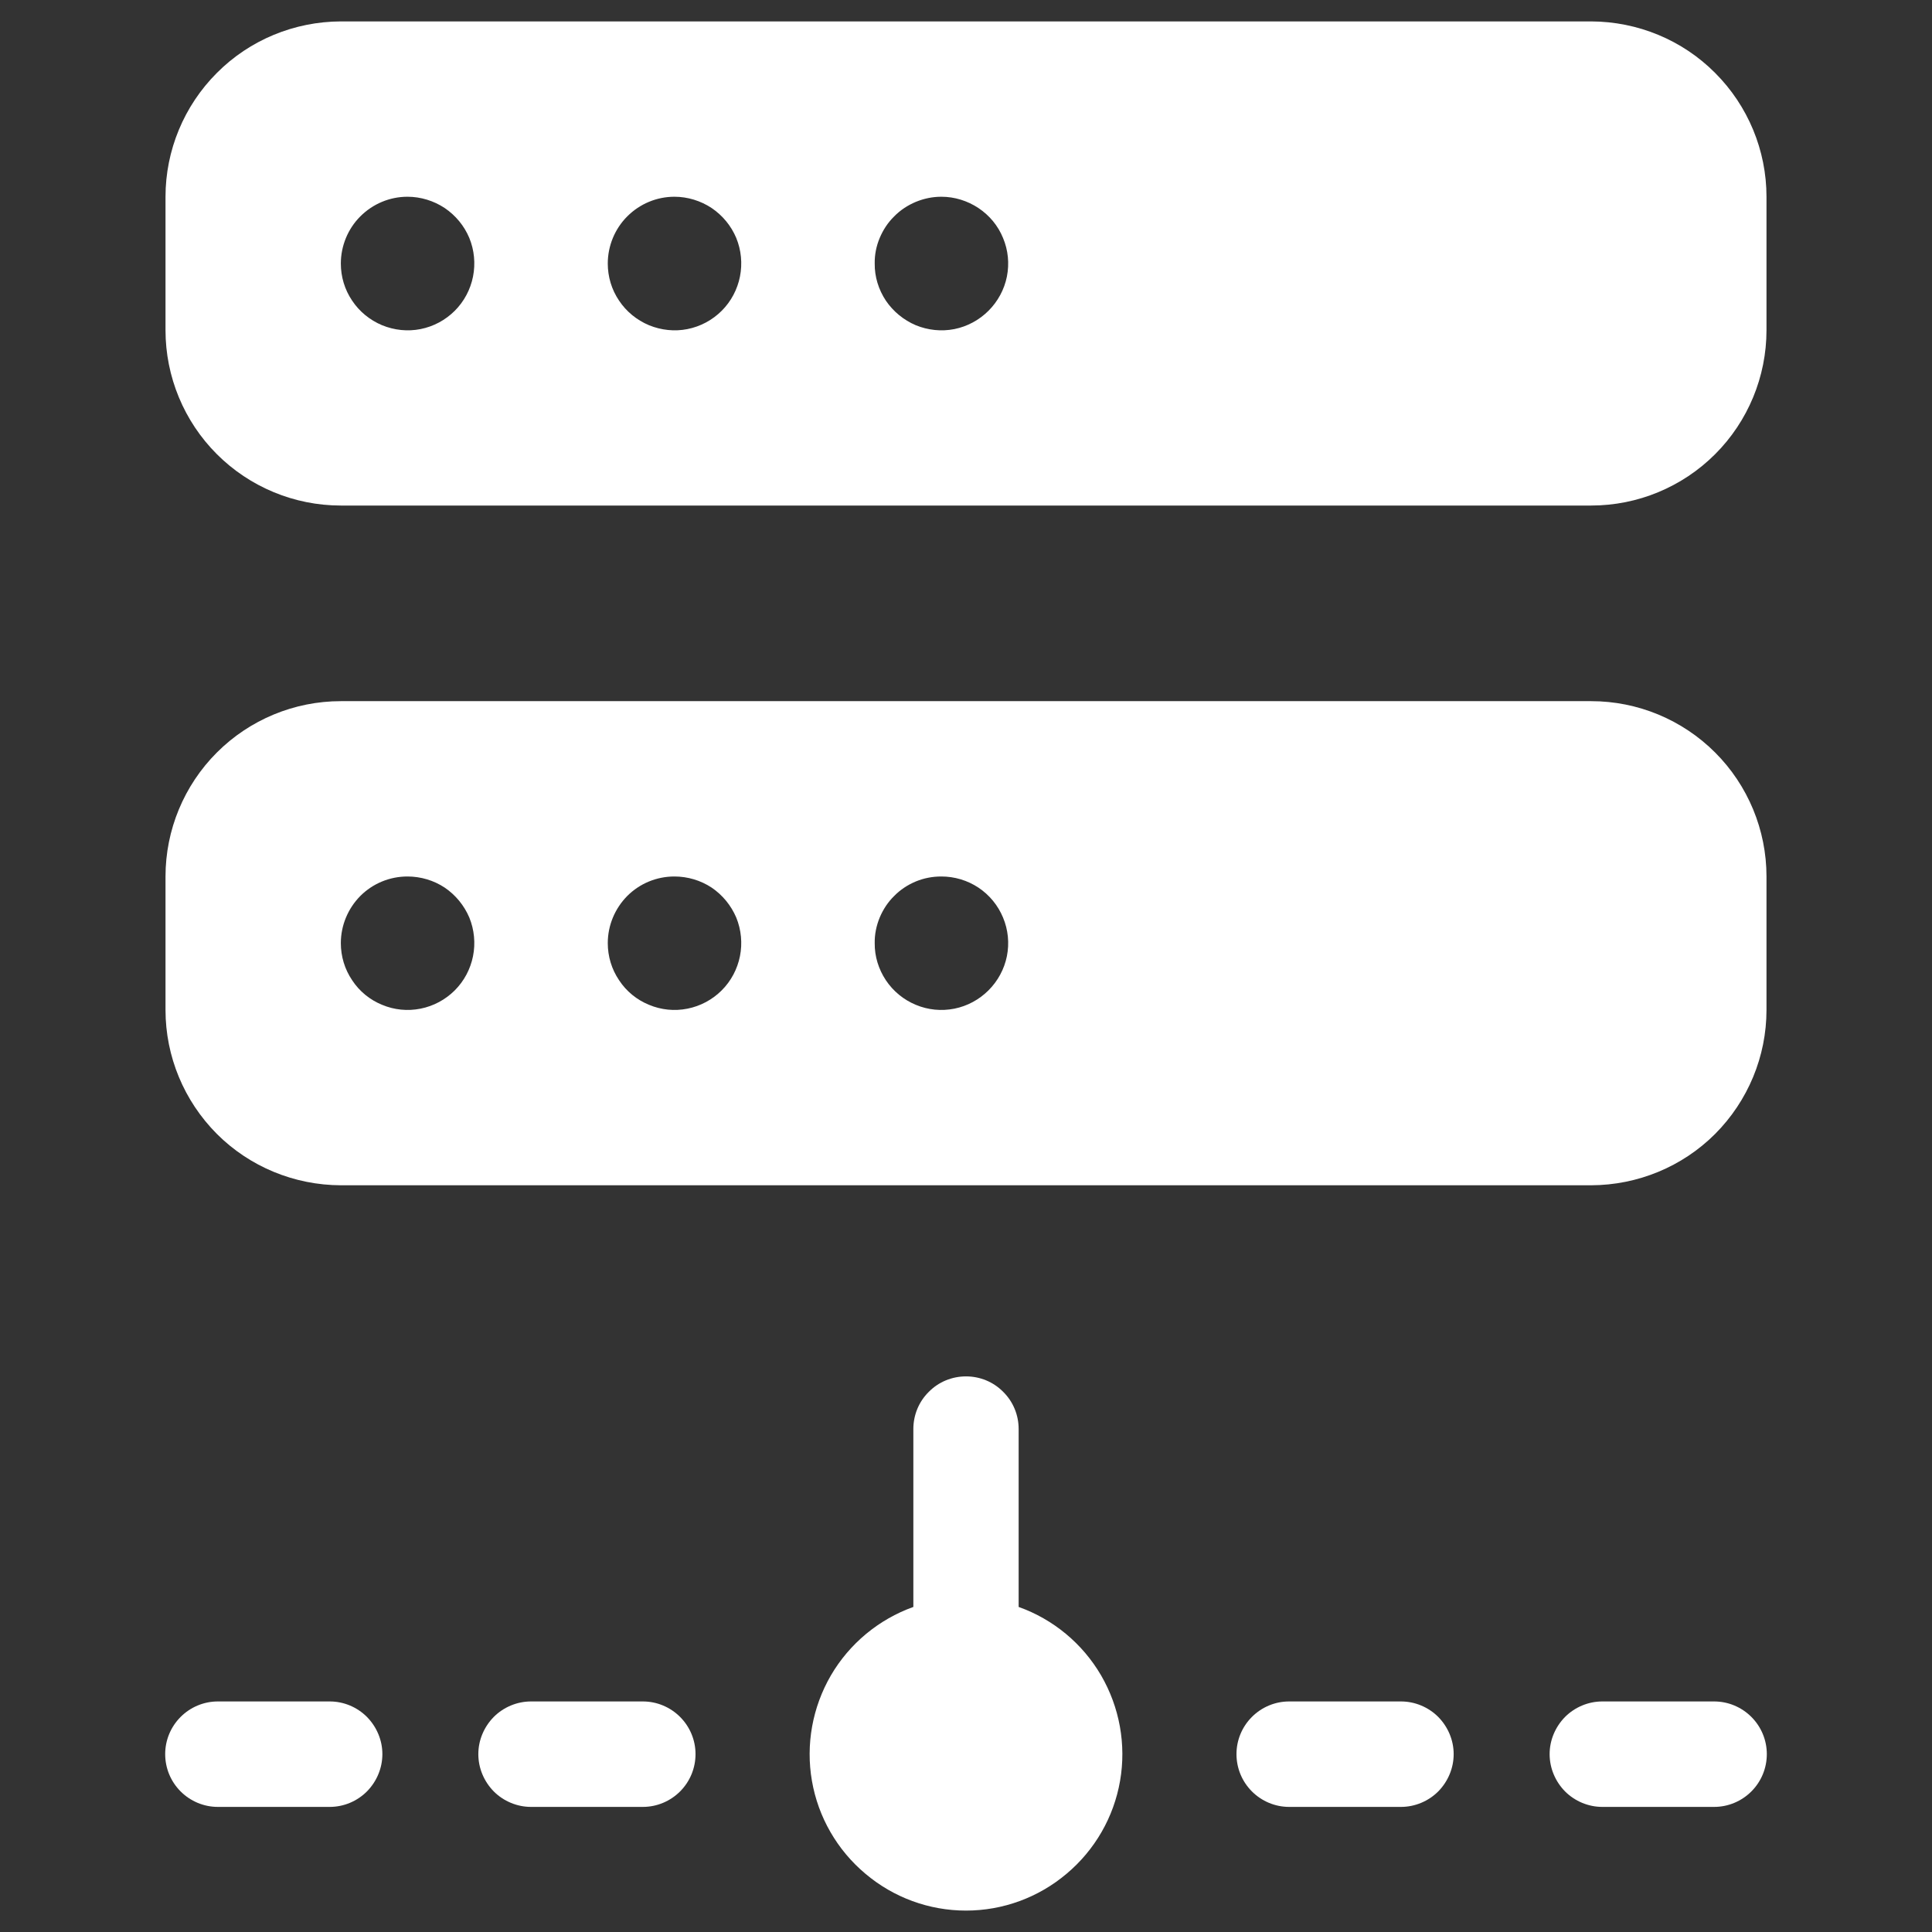 <svg width="12" height="12" viewBox="0 0 12 12" fill="none" xmlns="http://www.w3.org/2000/svg">
<rect x="0" y="0" width="12" height="12" fill="#333333" stroke="none"/>
<path d="M2.117 3.14H9.883C10.172 3.14 10.449 3.025 10.653 2.821C10.857 2.617 10.972 2.34 10.972 2.051V1.222C10.972 0.934 10.857 0.657 10.653 0.453C10.449 0.248 10.172 0.134 9.883 0.133H2.117C1.828 0.134 1.551 0.248 1.347 0.453C1.143 0.657 1.028 0.934 1.028 1.222V2.051C1.028 2.34 1.143 2.617 1.347 2.821C1.551 3.025 1.828 3.14 2.117 3.14ZM5.847 1.222C5.929 1.222 6.009 1.247 6.077 1.292C6.146 1.338 6.199 1.402 6.23 1.478C6.262 1.554 6.27 1.637 6.254 1.718C6.238 1.798 6.198 1.872 6.14 1.93C6.082 1.988 6.008 2.028 5.928 2.044C5.847 2.06 5.764 2.051 5.688 2.02C5.613 1.988 5.548 1.935 5.502 1.867C5.457 1.799 5.432 1.719 5.433 1.637C5.432 1.582 5.443 1.528 5.464 1.478C5.485 1.428 5.515 1.382 5.554 1.344C5.592 1.305 5.638 1.275 5.688 1.254C5.739 1.233 5.792 1.222 5.847 1.222ZM4.189 1.222C4.271 1.222 4.352 1.247 4.42 1.292C4.488 1.338 4.541 1.402 4.573 1.478C4.604 1.554 4.612 1.637 4.596 1.718C4.58 1.798 4.541 1.872 4.483 1.93C4.425 1.988 4.351 2.028 4.27 2.044C4.19 2.06 4.107 2.051 4.031 2.02C3.955 1.988 3.89 1.935 3.845 1.867C3.799 1.799 3.775 1.719 3.775 1.637C3.775 1.527 3.819 1.421 3.896 1.344C3.974 1.266 4.079 1.222 4.189 1.222ZM2.531 1.222C2.613 1.222 2.694 1.247 2.762 1.292C2.83 1.338 2.883 1.402 2.915 1.478C2.946 1.554 2.954 1.637 2.938 1.718C2.922 1.798 2.883 1.872 2.825 1.93C2.767 1.988 2.693 2.028 2.612 2.044C2.532 2.06 2.449 2.051 2.373 2.02C2.297 1.988 2.232 1.935 2.187 1.867C2.141 1.799 2.117 1.719 2.117 1.637C2.117 1.527 2.161 1.421 2.238 1.344C2.316 1.266 2.421 1.222 2.531 1.222H2.531Z" fill="white"/>
<path d="M2.117 7.362H9.883C10.172 7.361 10.449 7.247 10.653 7.043C10.857 6.838 10.972 6.562 10.972 6.273V5.444C10.972 5.155 10.857 4.878 10.653 4.674C10.449 4.47 10.172 4.355 9.883 4.355H2.117C1.828 4.355 1.551 4.47 1.347 4.674C1.143 4.878 1.028 5.155 1.028 5.444V6.273C1.028 6.562 1.143 6.838 1.347 7.043C1.551 7.247 1.828 7.361 2.117 7.362ZM5.847 5.444C5.929 5.444 6.009 5.468 6.077 5.513C6.146 5.559 6.199 5.624 6.23 5.699C6.262 5.775 6.27 5.859 6.254 5.939C6.238 6.019 6.198 6.093 6.14 6.151C6.082 6.209 6.008 6.249 5.928 6.265C5.847 6.281 5.764 6.273 5.688 6.241C5.613 6.21 5.548 6.157 5.502 6.088C5.457 6.02 5.432 5.94 5.433 5.858C5.432 5.804 5.443 5.75 5.464 5.699C5.485 5.649 5.515 5.603 5.554 5.565C5.592 5.526 5.638 5.496 5.688 5.475C5.739 5.454 5.792 5.444 5.847 5.444ZM4.189 5.444C4.271 5.444 4.352 5.468 4.42 5.513C4.488 5.559 4.541 5.624 4.573 5.699C4.604 5.775 4.612 5.859 4.596 5.939C4.58 6.019 4.541 6.093 4.483 6.151C4.425 6.209 4.351 6.249 4.27 6.265C4.19 6.281 4.107 6.273 4.031 6.241C3.955 6.21 3.89 6.157 3.845 6.088C3.799 6.02 3.775 5.94 3.775 5.858C3.775 5.748 3.819 5.643 3.896 5.565C3.974 5.487 4.079 5.444 4.189 5.444ZM2.531 5.444C2.613 5.444 2.694 5.468 2.762 5.513C2.83 5.559 2.883 5.624 2.915 5.699C2.946 5.775 2.954 5.859 2.938 5.939C2.922 6.019 2.883 6.093 2.825 6.151C2.767 6.209 2.693 6.249 2.612 6.265C2.532 6.281 2.449 6.273 2.373 6.241C2.297 6.21 2.232 6.157 2.187 6.088C2.141 6.02 2.117 5.94 2.117 5.858C2.117 5.748 2.161 5.643 2.238 5.565C2.316 5.487 2.421 5.444 2.531 5.444H2.531Z" fill="white"/>
<path d="M2.048 10.568H1.353C1.266 10.568 1.183 10.603 1.122 10.664C1.06 10.726 1.026 10.809 1.026 10.895C1.026 10.982 1.06 11.065 1.122 11.127C1.183 11.188 1.266 11.223 1.353 11.223H2.048C2.135 11.223 2.218 11.188 2.279 11.127C2.34 11.065 2.375 10.982 2.375 10.895C2.375 10.809 2.34 10.726 2.279 10.664C2.218 10.603 2.135 10.568 2.048 10.568Z" fill="white"/>
<path d="M3.993 10.568H3.298C3.212 10.568 3.128 10.603 3.067 10.664C3.006 10.726 2.971 10.809 2.971 10.895C2.971 10.982 3.006 11.065 3.067 11.127C3.128 11.188 3.212 11.223 3.298 11.223H3.993C4.08 11.223 4.163 11.188 4.224 11.127C4.286 11.065 4.32 10.982 4.32 10.895C4.32 10.809 4.286 10.726 4.224 10.664C4.163 10.603 4.08 10.568 3.993 10.568Z" fill="white"/>
<path d="M8.702 10.568H8.007C7.92 10.568 7.837 10.603 7.776 10.664C7.714 10.726 7.68 10.809 7.68 10.895C7.68 10.982 7.714 11.065 7.776 11.127C7.837 11.188 7.92 11.223 8.007 11.223H8.702C8.788 11.223 8.872 11.188 8.933 11.127C8.994 11.065 9.029 10.982 9.029 10.895C9.029 10.809 8.994 10.726 8.933 10.664C8.872 10.603 8.788 10.568 8.702 10.568H8.702Z" fill="white"/>
<path d="M10.647 10.568H9.952C9.866 10.568 9.782 10.603 9.721 10.664C9.66 10.726 9.625 10.809 9.625 10.895C9.625 10.982 9.66 11.065 9.721 11.127C9.782 11.188 9.866 11.223 9.952 11.223H10.647C10.734 11.223 10.817 11.188 10.878 11.127C10.94 11.065 10.974 10.982 10.974 10.895C10.974 10.809 10.94 10.726 10.878 10.664C10.817 10.603 10.734 10.568 10.647 10.568Z" fill="white"/>
<path d="M6.327 9.981V8.876C6.327 8.789 6.293 8.706 6.231 8.645C6.17 8.583 6.087 8.549 6 8.549C5.913 8.549 5.83 8.583 5.769 8.645C5.707 8.706 5.673 8.789 5.673 8.876V9.981C5.458 10.058 5.276 10.209 5.161 10.406C5.046 10.604 5.004 10.836 5.043 11.061C5.082 11.287 5.2 11.491 5.375 11.638C5.55 11.786 5.771 11.867 6 11.867C6.229 11.867 6.45 11.786 6.625 11.638C6.8 11.491 6.918 11.287 6.957 11.061C6.996 10.836 6.954 10.604 6.839 10.406C6.724 10.209 6.543 10.058 6.327 9.981V9.981Z" fill="white"/>
</svg>
